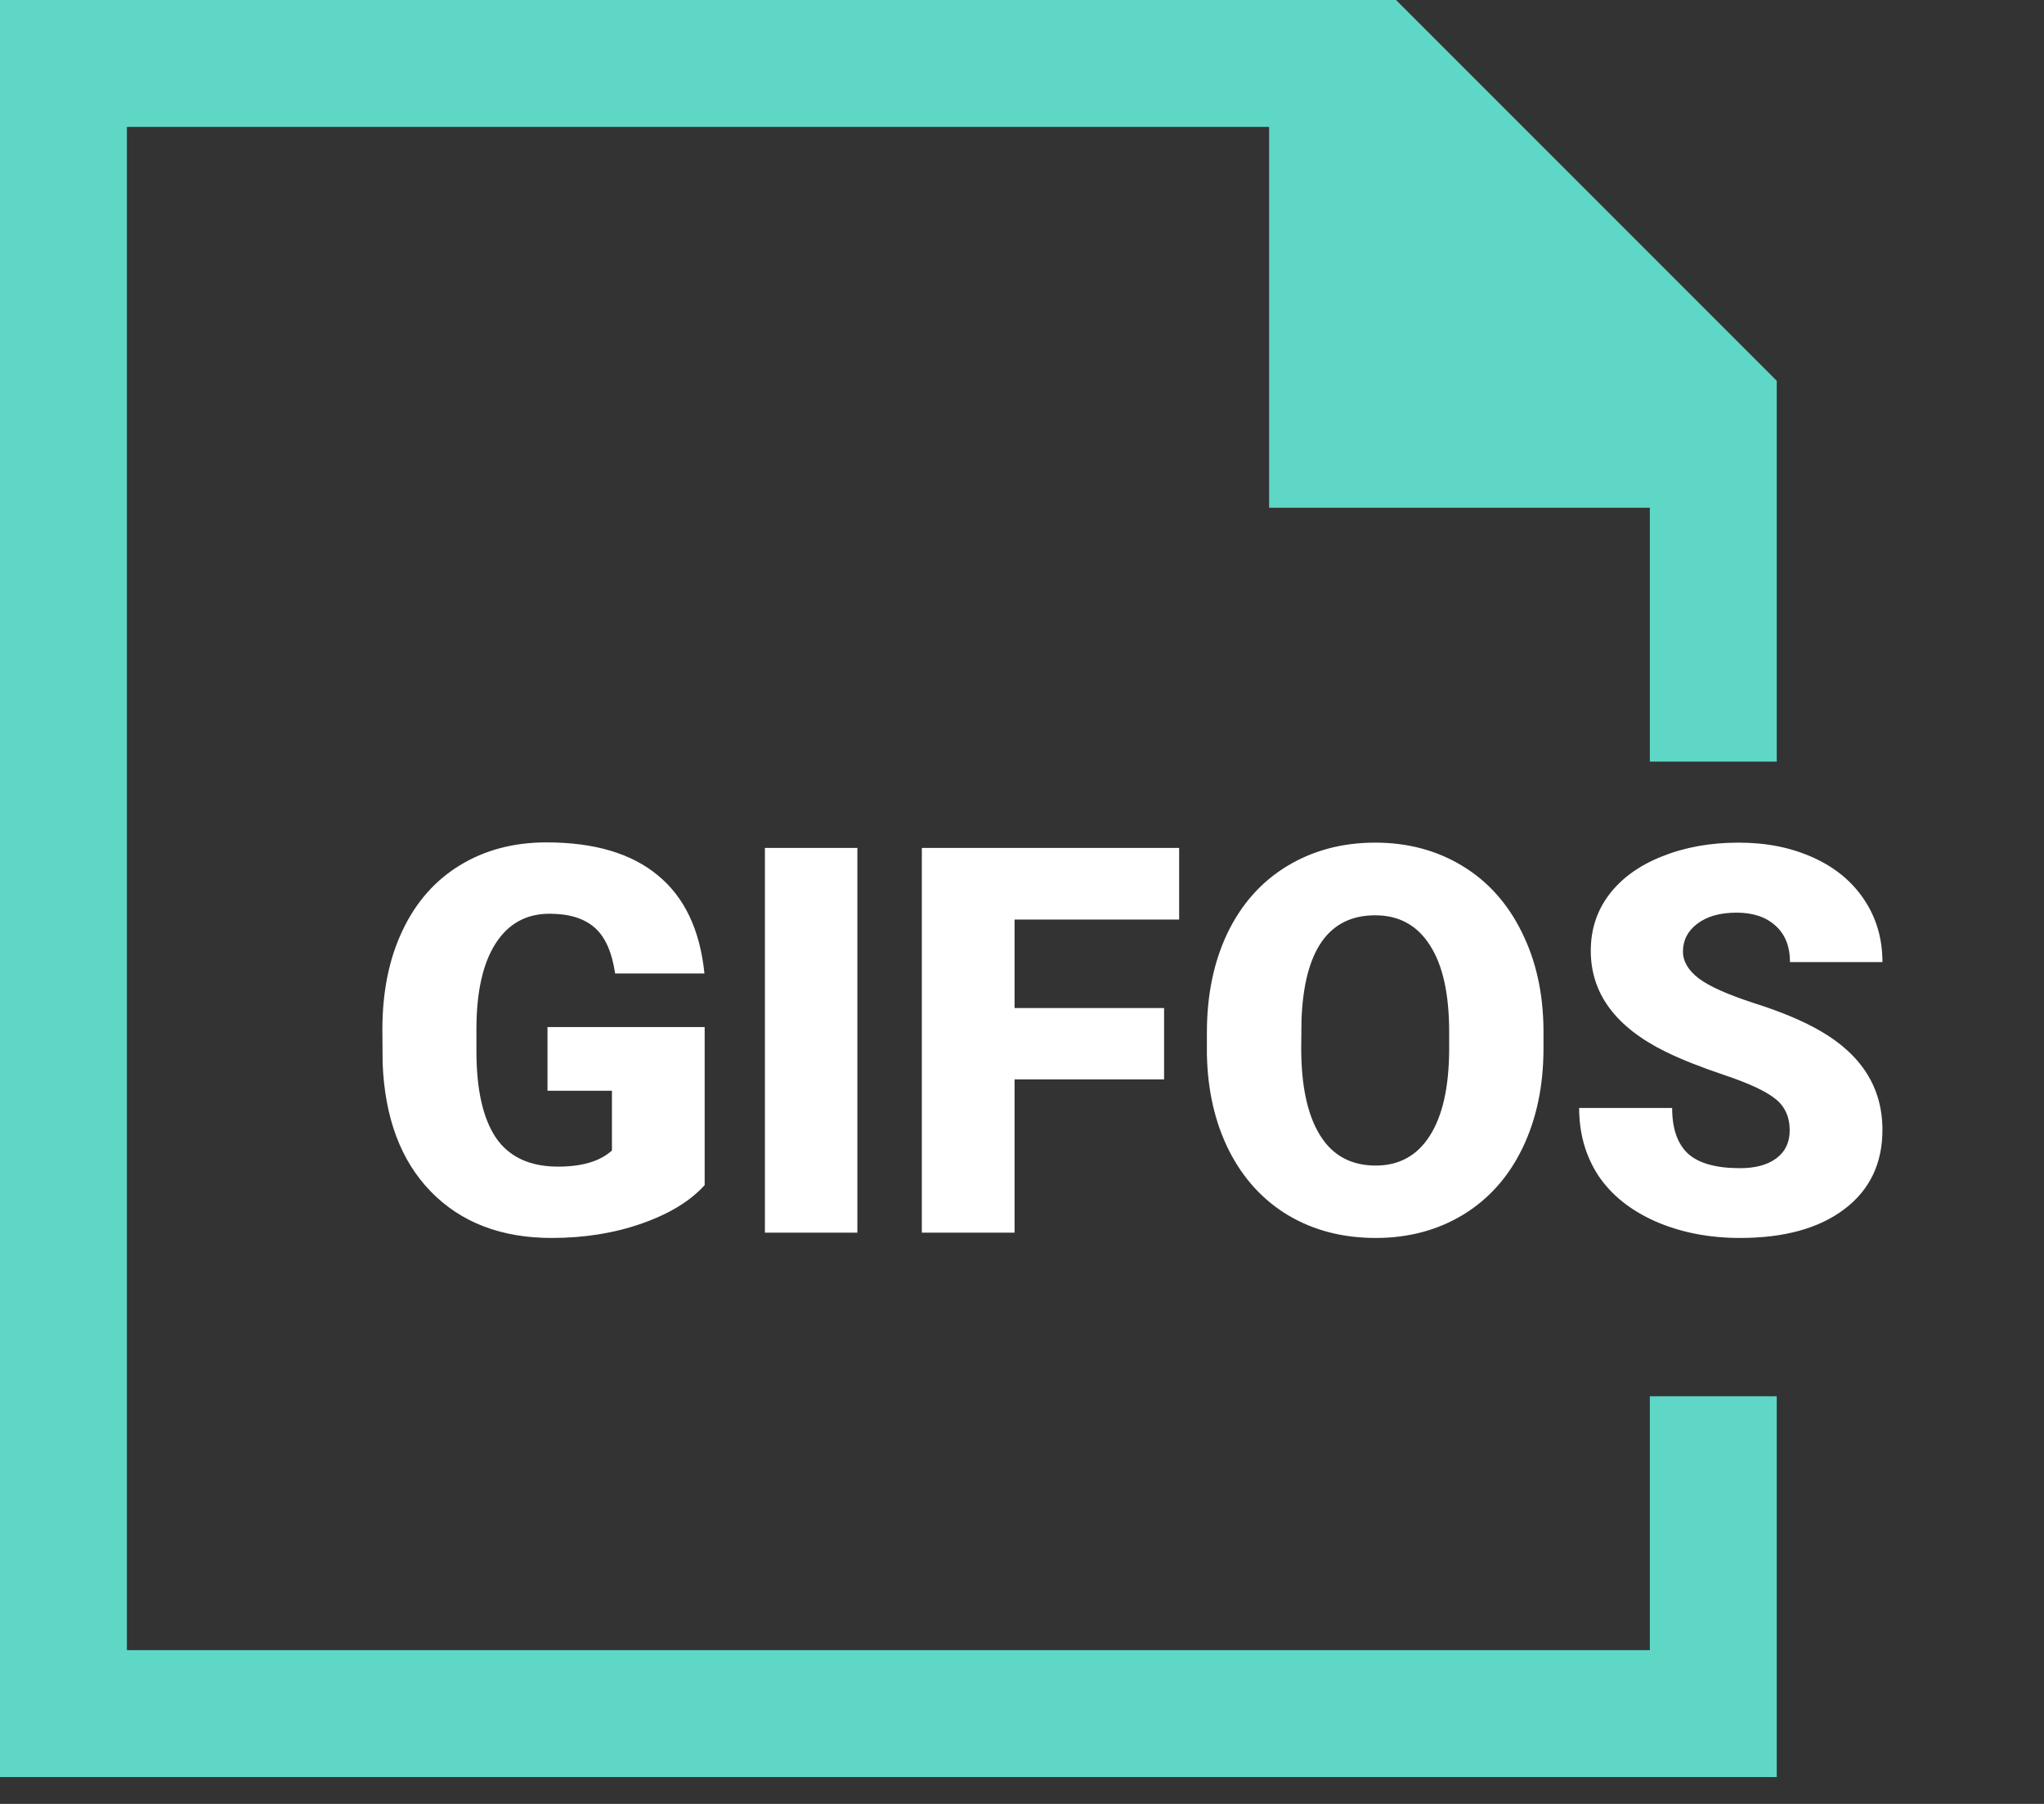 <svg width="68" height="60" viewBox="0 0 68 60" fill="none" xmlns="http://www.w3.org/2000/svg">
<rect x="0" y="0" width="68" height="60" fill="#333333" stroke="none"/>
<path fill-rule="evenodd" clip-rule="evenodd" d="M0 -0V59.108H59.109V46.442H54.887V54.886H4.222V4.222H42.221V16.888H54.887V25.333H59.109V12.666L46.443 -0H0Z" fill="#5ED7C6"/>
<mask id="mask0" style="mask-type:alpha" maskUnits="userSpaceOnUse" x="9" y="20" width="59" height="25">
<path fill-rule="evenodd" clip-rule="evenodd" d="M9.494 20.526H67.271V44.17H9.494V20.526Z" fill="white"/>
</mask>
<g mask="url(#mask0)">
<path d="M23.443 39.418C22.969 39.945 22.274 40.37 21.36 40.692C20.446 41.015 19.444 41.176 18.355 41.176C16.679 41.176 15.34 40.663 14.338 39.638C13.336 38.612 12.8 37.185 12.729 35.357L12.721 34.25C12.721 32.99 12.943 31.892 13.389 30.954C13.834 30.011 14.47 29.287 15.296 28.783C16.128 28.273 17.089 28.019 18.179 28.019C19.773 28.019 21.009 28.385 21.888 29.117C22.773 29.844 23.288 30.931 23.435 32.378H20.464C20.358 31.663 20.13 31.153 19.778 30.849C19.427 30.544 18.929 30.392 18.284 30.392C17.511 30.392 16.913 30.72 16.491 31.376C16.069 32.032 15.855 32.97 15.85 34.188V34.962C15.85 36.239 16.066 37.2 16.5 37.845C16.939 38.483 17.628 38.803 18.565 38.803C19.368 38.803 19.966 38.624 20.358 38.267V36.28H18.214V34.162H23.443V39.418ZM28.523 41H25.447V28.203H28.523V41ZM38.727 35.902H33.753V41H30.668V28.203H39.228V30.585H33.753V33.529H38.727V35.902ZM51.349 34.865C51.349 36.113 51.117 37.218 50.654 38.179C50.191 39.14 49.532 39.881 48.677 40.402C47.827 40.918 46.857 41.176 45.768 41.176C44.678 41.176 43.711 40.927 42.867 40.429C42.023 39.925 41.364 39.207 40.89 38.275C40.421 37.344 40.175 36.274 40.151 35.067V34.347C40.151 33.093 40.38 31.988 40.837 31.033C41.3 30.072 41.959 29.331 42.815 28.81C43.676 28.288 44.654 28.027 45.75 28.027C46.834 28.027 47.801 28.285 48.65 28.801C49.5 29.316 50.159 30.052 50.628 31.007C51.102 31.956 51.343 33.046 51.349 34.276V34.865ZM48.211 34.329C48.211 33.058 47.997 32.094 47.569 31.438C47.148 30.775 46.541 30.444 45.75 30.444C44.203 30.444 43.386 31.605 43.298 33.925L43.289 34.865C43.289 36.119 43.497 37.083 43.913 37.757C44.329 38.431 44.947 38.768 45.768 38.768C46.547 38.768 47.148 38.437 47.569 37.774C47.991 37.112 48.205 36.16 48.211 34.918V34.329ZM59.54 37.599C59.54 37.148 59.379 36.796 59.057 36.544C58.74 36.292 58.181 36.031 57.378 35.762C56.575 35.492 55.919 35.231 55.409 34.98C53.751 34.165 52.922 33.046 52.922 31.622C52.922 30.913 53.127 30.289 53.537 29.75C53.953 29.205 54.539 28.783 55.295 28.484C56.051 28.18 56.9 28.027 57.844 28.027C58.764 28.027 59.587 28.191 60.313 28.52C61.046 28.848 61.614 29.316 62.019 29.926C62.423 30.529 62.625 31.221 62.625 32H59.549C59.549 31.479 59.388 31.074 59.065 30.787C58.749 30.5 58.318 30.356 57.773 30.356C57.223 30.356 56.786 30.48 56.464 30.726C56.148 30.966 55.989 31.273 55.989 31.648C55.989 31.977 56.165 32.275 56.517 32.545C56.868 32.809 57.486 33.084 58.371 33.371C59.256 33.652 59.982 33.957 60.551 34.285C61.934 35.082 62.625 36.181 62.625 37.581C62.625 38.7 62.203 39.579 61.359 40.218C60.516 40.856 59.358 41.176 57.888 41.176C56.851 41.176 55.91 40.991 55.066 40.622C54.228 40.247 53.596 39.737 53.168 39.093C52.746 38.442 52.535 37.695 52.535 36.852H55.629C55.629 37.537 55.805 38.044 56.156 38.372C56.514 38.694 57.091 38.855 57.888 38.855C58.398 38.855 58.799 38.747 59.092 38.53C59.391 38.308 59.54 37.997 59.54 37.599Z" fill="white"/>
</g>
</svg>

